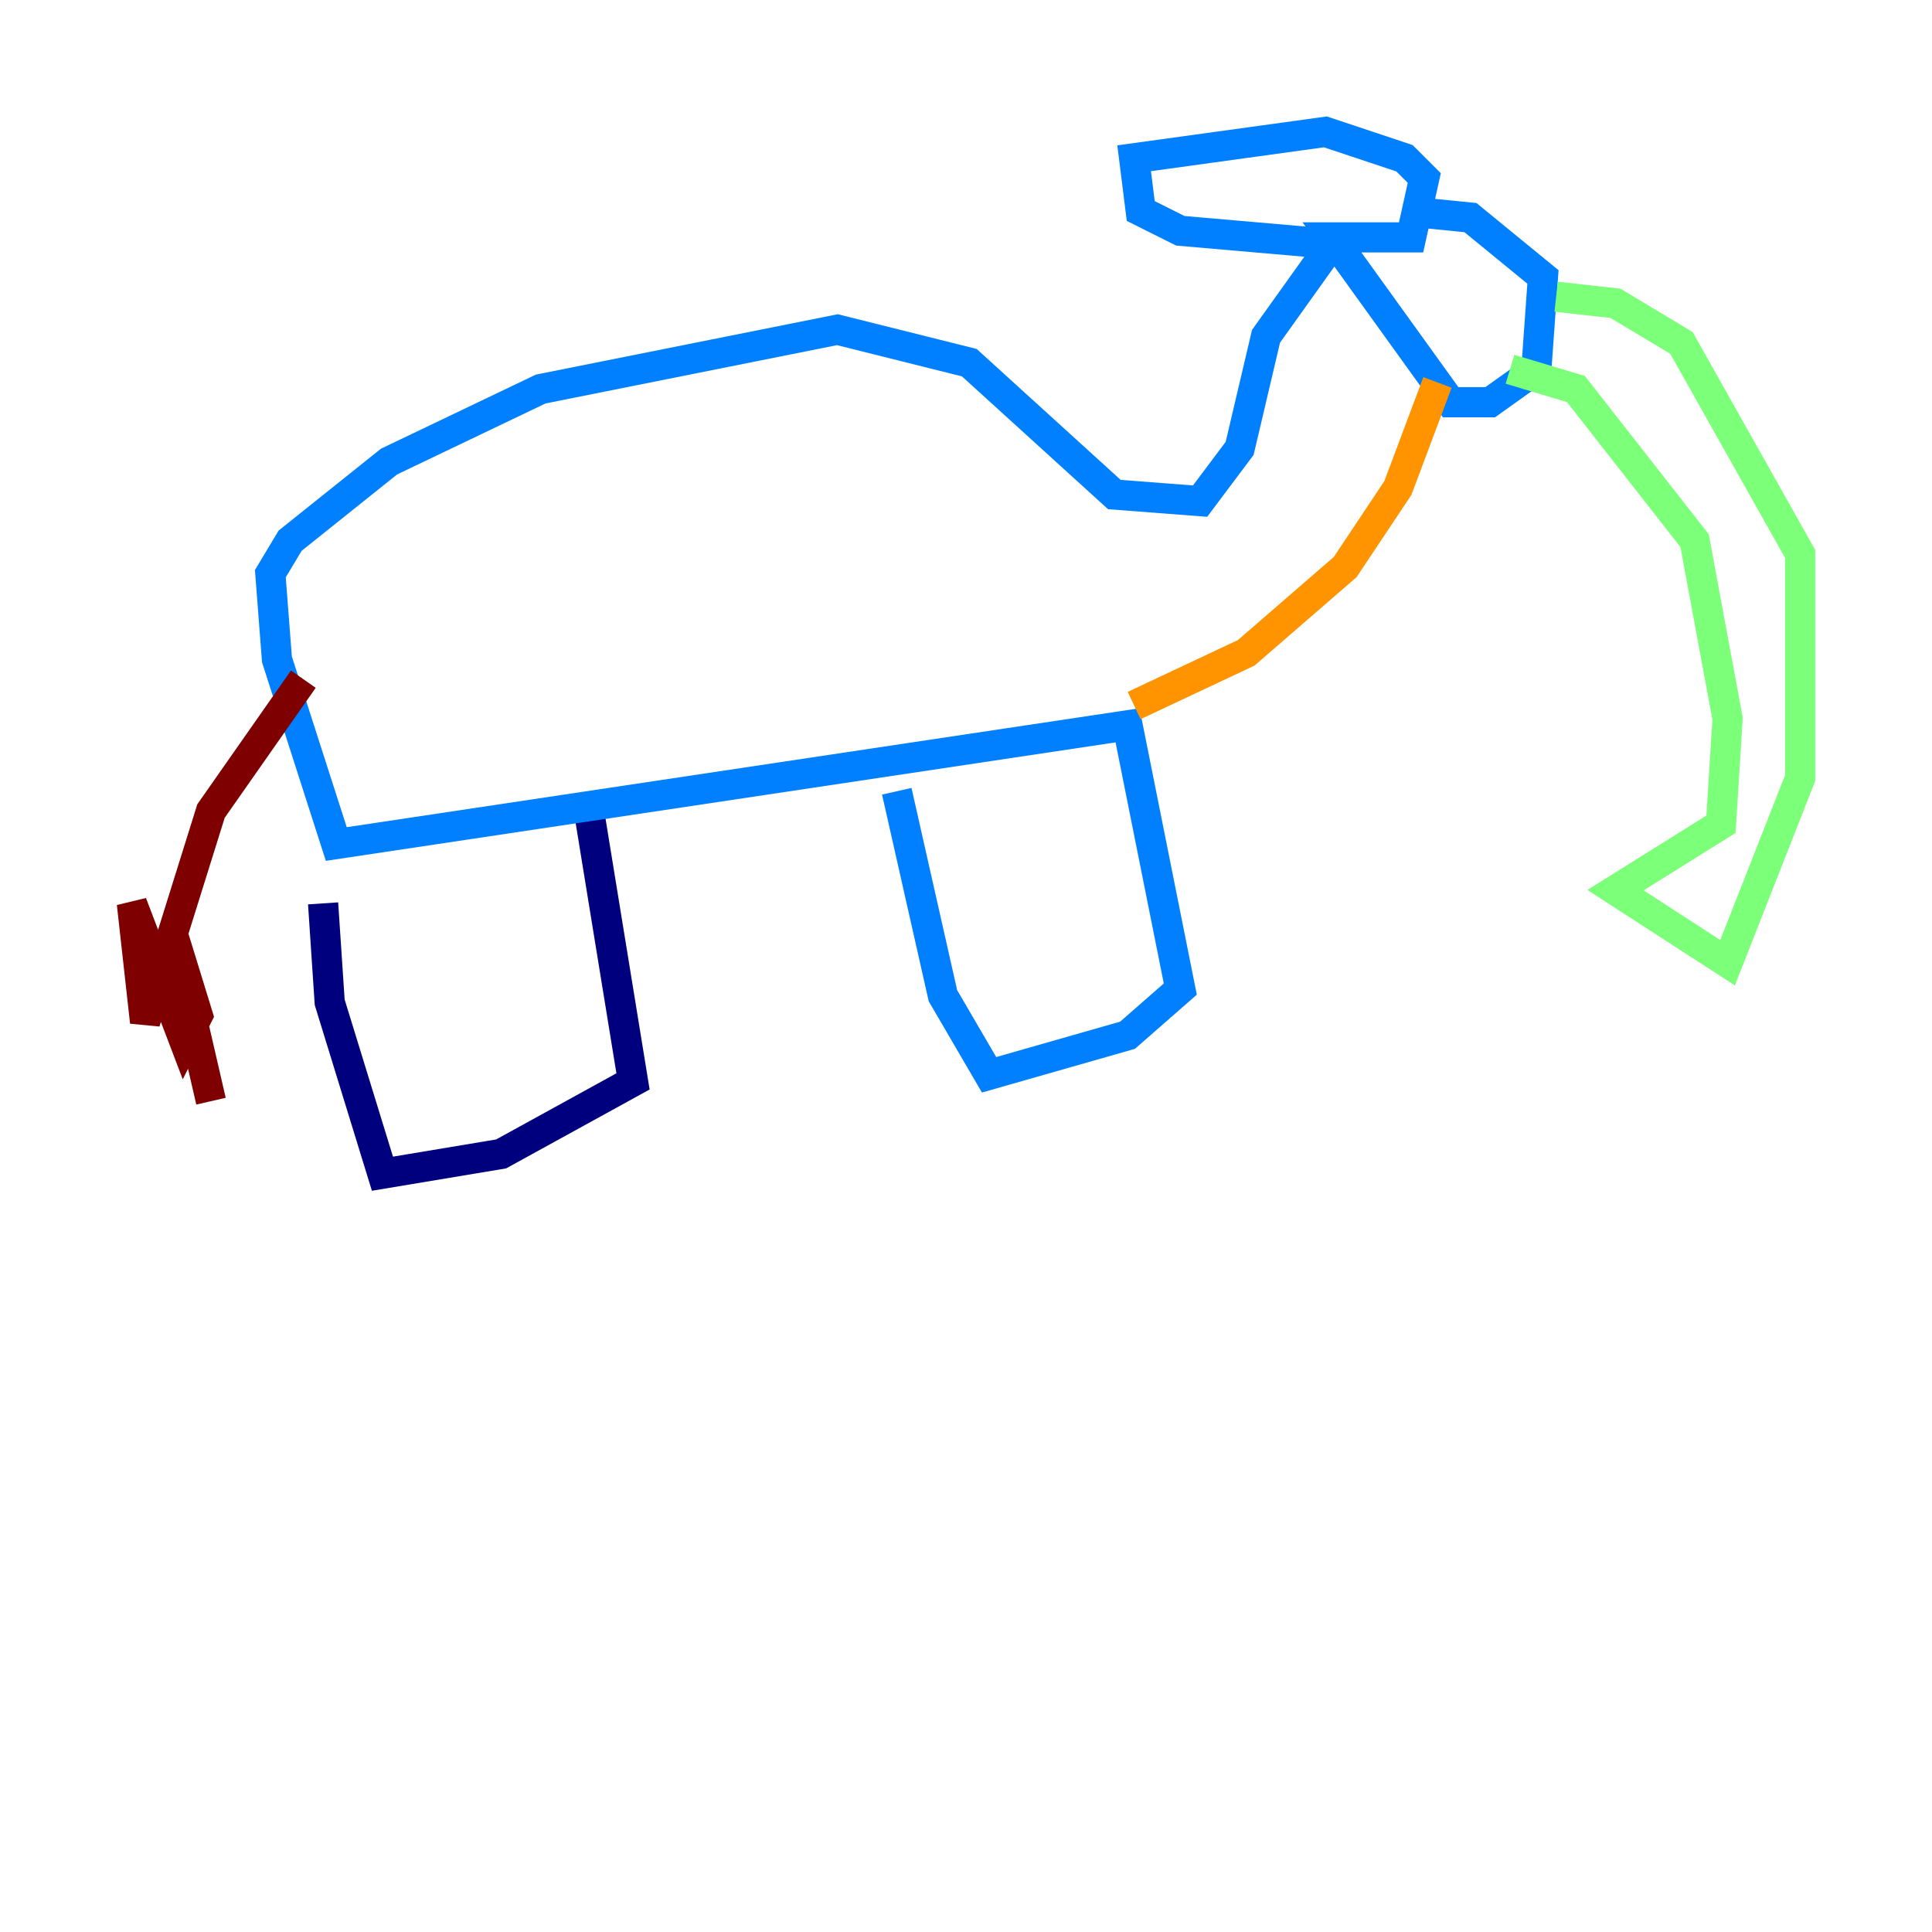 <?xml version="1.0" encoding="utf-8" ?>
<svg baseProfile="tiny" height="128" version="1.2" viewBox="0,0,128,128" width="128" xmlns="http://www.w3.org/2000/svg" xmlns:ev="http://www.w3.org/2001/xml-events" xmlns:xlink="http://www.w3.org/1999/xlink"><defs /><polyline fill="none" points="21.406,59.85 21.843,66.403 25.338,77.761 33.201,76.451 41.939,71.645 38.88,52.86" stroke="#00007f" stroke-width="2" /><polyline fill="none" points="59.413,52.423 62.471,65.966 65.529,71.208 74.703,68.587 78.198,65.529 74.703,48.055 22.28,55.918 18.348,43.686 17.911,38.007 19.222,35.822 25.775,30.58 35.822,25.775 55.481,21.843 64.218,24.027 73.829,32.764 79.508,33.201 82.13,29.706 83.877,22.28 88.246,16.164 78.198,15.29 75.577,13.979 75.14,10.485 87.809,8.737 93.051,10.485 94.362,11.795 93.488,15.727 88.246,15.727 96.109,26.648 98.73,26.648 101.788,24.464 102.225,18.348 97.42,14.416 93.051,13.979" stroke="#0080ff" stroke-width="2" /><polyline fill="none" points="103.099,19.659 107.031,20.096 111.399,22.717 119.263,36.696 119.263,51.55 114.457,63.782 107.031,58.976 114.02,54.608 114.457,47.618 112.273,35.822 104.41,25.775 100.041,24.464" stroke="#7cff79" stroke-width="2" /><polyline fill="none" points="95.236,25.338 92.614,32.328 89.12,37.57 82.567,43.249 75.14,46.744" stroke="#ff9400" stroke-width="2" /><polyline fill="none" points="20.096,44.997 13.979,53.734 9.611,67.713 8.737,59.85 12.232,69.024 13.106,67.276 11.358,61.597 13.979,72.956" stroke="#7f0000" stroke-width="2" /></svg>
